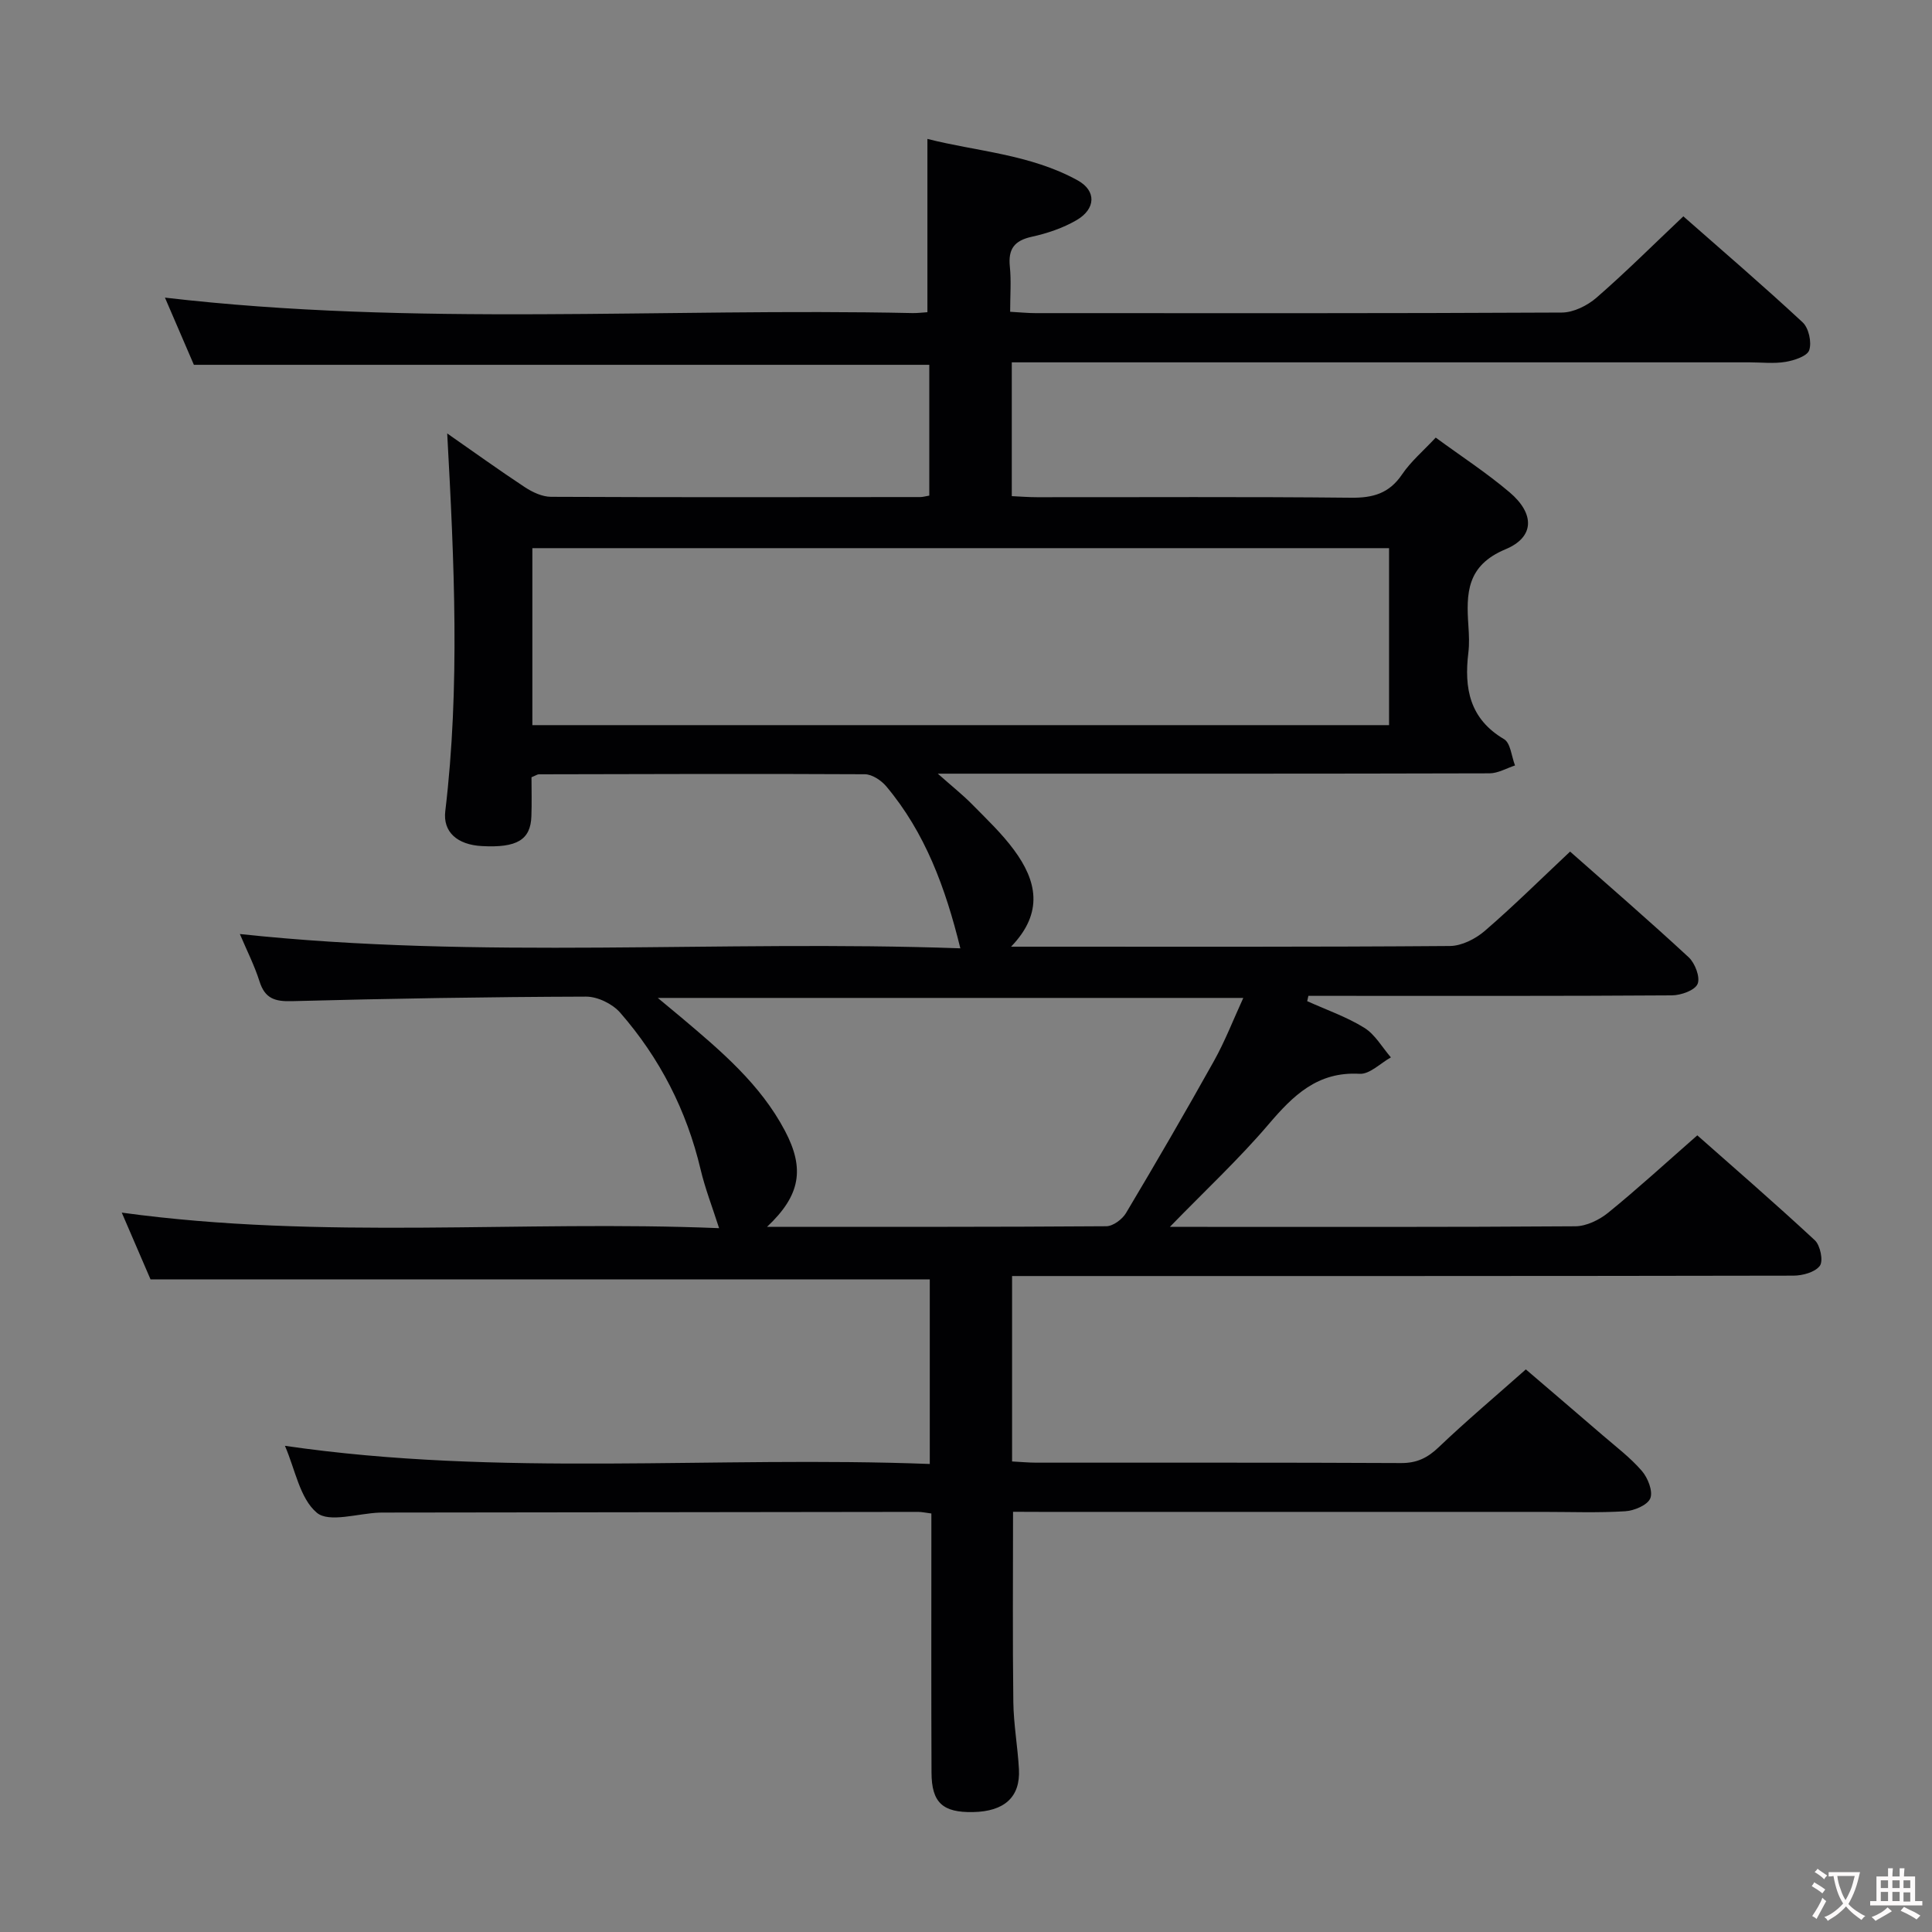 <svg enable-background="new 0 0 400 400" viewBox="0 0 400 400" xmlns="http://www.w3.org/2000/svg"><rect x="0" y="0" width="400" height="400" fill="#808080" stroke="none"/><path d="m209.74 313c0 13.51-.11 26.46.06 39.4.06 4.64.91 9.27 1.16 13.91.31 5.75-3.01 8.74-9.51 8.86-6.27.12-8.57-1.95-8.59-8.17-.07-16-.03-32-.03-47.99 0-1.8 0-3.59 0-5.66-1.2-.15-1.99-.33-2.77-.33-36.83.04-73.66.09-110.49.14-.33 0-.67 0-1 .01-4.45.16-10.43 2.15-12.97.03-3.53-2.96-4.49-9-6.61-13.86 44.47 6.49 88.89 2.05 133.51 3.76 0-13.23 0-25.65 0-38.21-53.54 0-107.07 0-161.33 0-1.67-3.87-3.68-8.55-5.96-13.83 41.58 5.7 82.74 1.53 123.67 3.22-1.41-4.41-2.9-8.22-3.83-12.16-2.89-12.22-8.45-23.07-16.66-32.47-1.59-1.82-4.67-3.32-7.06-3.31-20.31.06-40.62.4-60.93.94-3.54.1-5.56-.58-6.67-4.09-1.04-3.28-2.62-6.39-4.07-9.81 49.83 5.33 99.39 1.18 149.17 2.96-3.09-12.57-7.29-23.96-15.35-33.55-1.04-1.23-2.92-2.48-4.42-2.49-22.49-.12-44.99-.04-67.49.01-.3 0-.6.23-1.53.61 0 2.5.08 5.28-.02 8.06-.16 4.91-3 6.59-10.27 6.19-5.12-.28-8.07-2.95-7.56-7.22 3.07-25.74 1.86-51.5.4-78.21 5.66 3.94 10.8 7.65 16.08 11.13 1.57 1.03 3.58 1.98 5.39 1.99 25.5.12 50.99.07 76.49.05.49 0 .97-.15 1.85-.3 0-9.01 0-18.04 0-27.08-50.73 0-101.31 0-152.26 0-1.92-4.45-3.99-9.27-5.99-13.91 51.62 6.02 103.26 2.09 154.78 3.2.99.02 1.98-.11 3.08-.18 0-11.78 0-23.46 0-35.88 10.08 2.58 21.25 3.14 31.12 8.59 3.89 2.15 3.76 5.9-.24 8.23-2.82 1.64-6.08 2.74-9.28 3.44-3.64.8-4.91 2.57-4.53 6.2.3 2.94.06 5.93.06 9.33 2.02.11 3.63.28 5.23.28 36.33.01 72.66.07 108.99-.12 2.43-.01 5.29-1.44 7.18-3.08 6.03-5.24 11.69-10.89 17.98-16.84 7.88 6.94 16.45 14.28 24.7 21.95 1.26 1.17 1.91 4.12 1.36 5.76-.41 1.24-3.1 2.12-4.89 2.42-2.43.41-4.98.1-7.48.1-48.83 0-97.66 0-146.48 0-1.97 0-3.95 0-6.25 0v27.7c1.72.08 3.48.22 5.23.22 21.66.02 43.33-.12 64.99.11 4.57.05 7.91-.89 10.57-4.81 1.83-2.71 4.43-4.9 6.98-7.64 5.22 3.83 10.51 7.27 15.29 11.32 5.2 4.41 5.25 9.26-.84 11.8-8.09 3.38-8.14 9.15-7.68 15.9.12 1.82.21 3.69-.01 5.49-.9 7.38.24 13.71 7.38 17.92 1.36.8 1.55 3.58 2.28 5.45-1.76.57-3.53 1.63-5.29 1.63-35.83.1-71.66.07-107.49.07-1.77 0-3.54 0-6.73 0 3.04 2.7 5.17 4.38 7.06 6.3 3.03 3.08 6.21 6.08 8.75 9.54 4.6 6.25 6.24 12.86-.64 19.98h5.37c28.5 0 56.99.08 85.49-.14 2.44-.02 5.29-1.47 7.21-3.12 5.92-5.1 11.49-10.62 17.67-16.43 7.79 6.89 16.3 14.24 24.55 21.88 1.32 1.22 2.43 4.15 1.85 5.52-.57 1.34-3.44 2.35-5.31 2.37-23.33.16-46.66.1-69.99.1-1.76 0-3.52 0-5.28 0-.08.37-.17.73-.25 1.1 3.97 1.79 8.15 3.24 11.82 5.51 2.24 1.39 3.7 4.04 5.51 6.13-2.16 1.2-4.39 3.52-6.47 3.4-8.74-.5-13.77 4.49-18.89 10.5-6.09 7.14-13 13.58-20.4 21.19h5.46c26.16 0 52.33.07 78.49-.12 2.3-.02 4.96-1.32 6.81-2.82 6.08-4.94 11.86-10.24 18.44-16.01 7.09 6.27 15.85 13.85 24.33 21.72 1.13 1.05 1.79 4.27 1.04 5.29-.98 1.33-3.58 2.04-5.48 2.04-51.83.1-103.66.08-155.48.08-1.97 0-3.95 0-6.28 0v38.39c1.79.09 3.41.25 5.03.25 25.16.02 50.33-.05 75.49.08 3.28.02 5.5-1.07 7.82-3.29 5.66-5.4 11.66-10.45 18.03-16.1 4.4 3.77 10.17 8.69 15.91 13.64 2.77 2.39 5.74 4.63 8.11 7.38 1.24 1.43 2.33 4.19 1.75 5.66-.56 1.41-3.33 2.58-5.21 2.69-5.65.35-11.32.13-16.99.13-34.66 0-69.32 0-103.99 0-1.93-.02-3.87-.02-5.75-.02zm-99.52-162.87h177.37c0-12.54 0-24.61 0-36.64-59.33 0-118.31 0-177.37 0zm48.59 103.87c23.97 0 47.11.05 70.24-.12 1.39-.01 3.3-1.43 4.07-2.72 6.21-10.41 12.3-20.9 18.21-31.48 2.3-4.12 4.01-8.56 6.08-13.07-40.66 0-80.45 0-121.22 0 2.16 1.8 3.55 2.94 4.93 4.1 8.15 6.88 16.32 13.77 21.4 23.42 4.14 7.86 3.21 13.36-3.71 19.87z" fill="#010103"/><g fill="#fcfafa"><path d="m377.9 391.2c-.2.3-.4.5-.6.8-.7-.6-1.4-1-2.2-1.5.2-.3.4-.5.5-.8.6.4 1.4.8 2.3 1.5zm-1.8 6.1c-.2-.2-.5-.4-.9-.6.4-.6.8-1.2 1.2-1.9s.7-1.3.9-1.9c.3.3.5.5.8.7-.7 1.3-1.4 2.6-2 3.7zm2.2-9c-.3.3-.5.5-.6.8-.6-.6-1.3-1.1-2-1.5.3-.3.5-.5.6-.7.6.5 1.3.9 2 1.4zm.3.2v-.9h2 4.5c-.3 1.3-.6 2.5-1 3.6s-.9 2.1-1.4 3c.4.5 1 1 1.6 1.4s1.2.8 1.9 1.1c-.3.2-.5.4-.8.8-.4-.3-1-.7-1.6-1.2s-1.2-1.1-1.6-1.6c-.5.6-1.1 1.1-1.7 1.6s-1.4.9-2.1 1.4c-.1-.3-.3-.5-.7-.8.6-.2 1.2-.5 1.9-1s1.4-1.1 2-1.8c-.5-.8-.9-1.6-1.2-2.5s-.6-2-.8-3.2c-.4.1-.7.1-1 .1zm2.5 2.7c.3 1 .7 1.7 1 2.2.3-.5.6-1.1 1-2s.6-1.9.9-3h-3.2-.4c.1.9.3 1.8.7 2.8z"/><path d="m396.5 388.5v1.5 3.6h1.5v.9c-.4 0-1 0-1.7 0h-7.9c-.5 0-.9 0-1.2 0v-.9h1.3v-3.5c0-.7 0-1.2 0-1.6h2.4c0-.8 0-1.4 0-1.7h1c0 .3-.1.8-.1 1.7h1.5c0-.8 0-1.4 0-1.7h1c0 .3-.1.9-.1 1.7zm-8.2 9.2c-.2-.3-.5-.5-.8-.8.8-.3 1.4-.6 1.9-.9s1-.7 1.4-1.1c.3.3.6.5.9.8-1.6 1-2.8 1.6-3.4 2zm2.6-6.8v-1.6h-1.5v1.6zm0 2.7v-1.9h-1.5v1.9zm2.4-2.7v-1.6h-1.5v1.6zm0 2.7v-1.9h-1.5v1.9zm.2 2 .7-.8c.4.2.9.5 1.6.8s1.3.7 1.8 1c-.3.3-.5.5-.8.8-.4-.3-1.5-1-3.3-1.8zm2-4.7v-1.6h-1.4v1.6zm0 2.8v-1.9h-1.4v1.9z"/></g></svg>